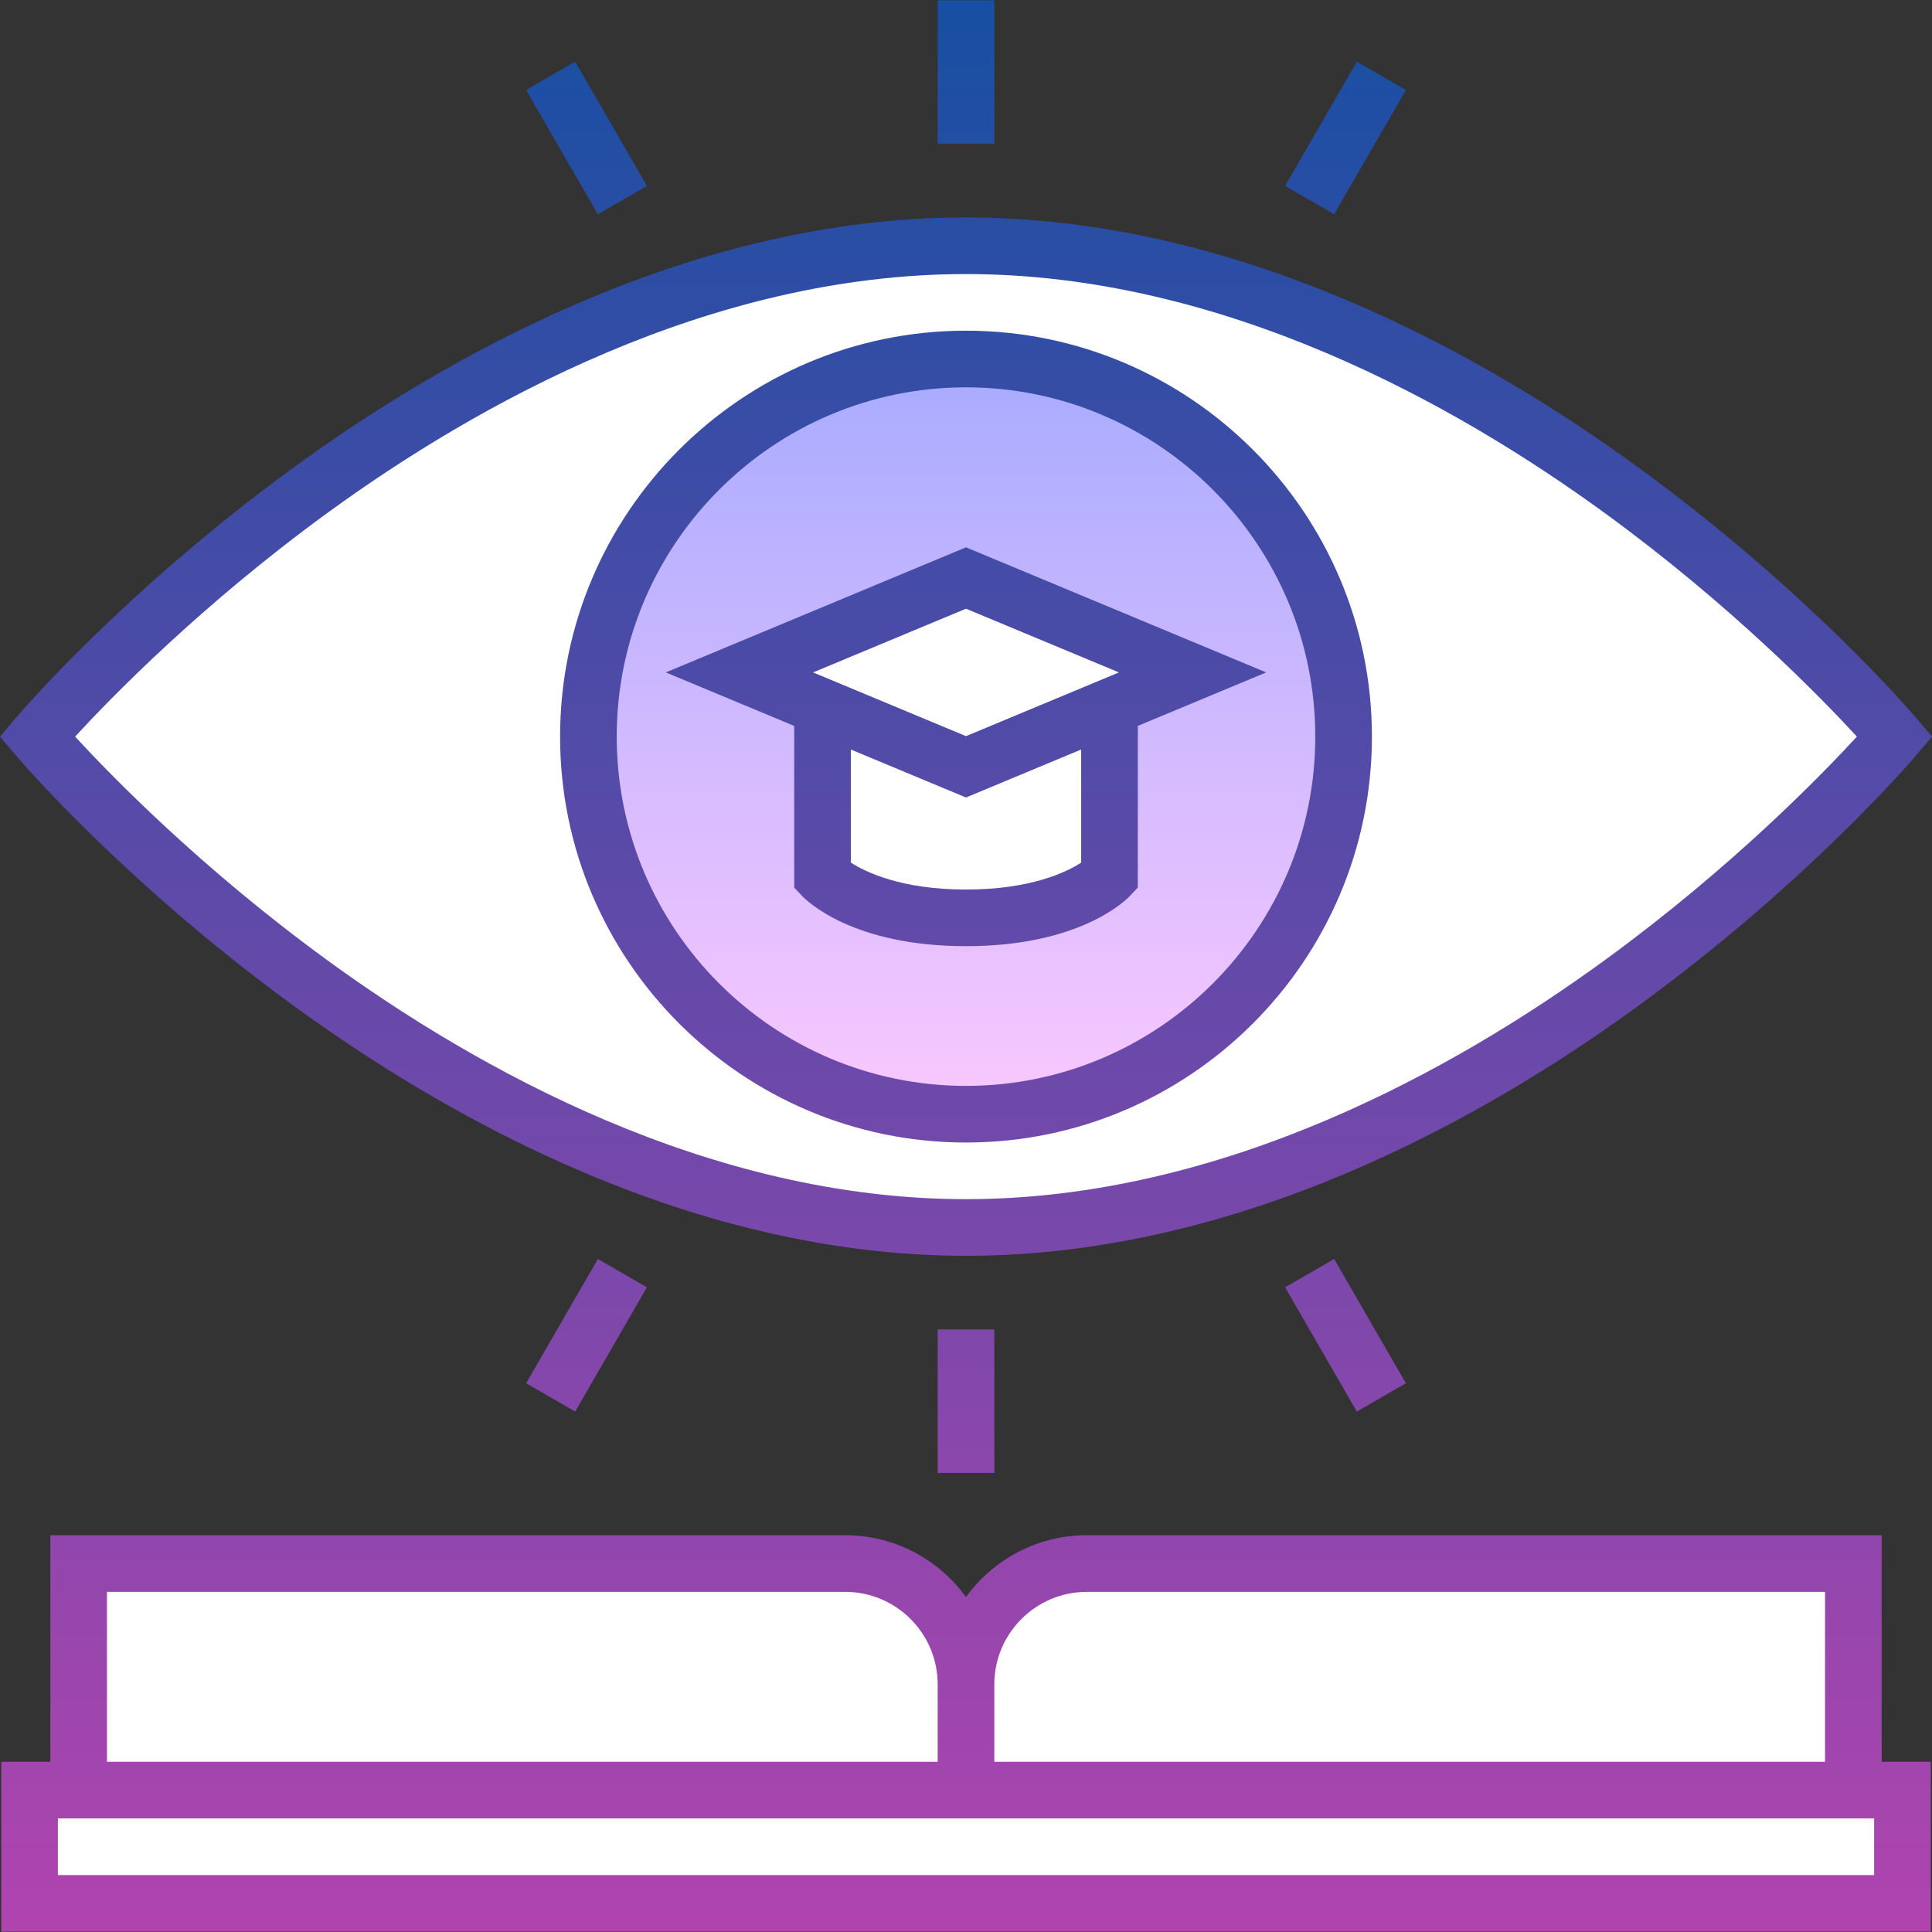 <svg id="Capa_1" enable-background="new 0 0 511.659 511.659" height="512" viewBox="0 0 511.659 511.659" width="512" xmlns="http://www.w3.org/2000/svg" xmlns:xlink="http://www.w3.org/1999/xlink"><rect x="0" y="0" width="511.659" height="511.659" fill="#333333" stroke="none"/><linearGradient id="SVGID_1_" gradientUnits="userSpaceOnUse" x1="255.83" x2="255.83" y1="95.08" y2="295.08"><stop offset="0" stop-color="#a8abff"/><stop offset="1" stop-color="#fac8ff"/></linearGradient><linearGradient id="SVGID_2_" gradientUnits="userSpaceOnUse" x1="255.83" x2="255.83" y1=".08" y2="511.58"><stop offset="0" stop-color="#174fa3"/><stop offset="1" stop-color="#b044af"/></linearGradient><g><g><path d="m501.83 195.08s-110.138 130-246 130-246-130-246-130 110.138-130 246-130 246 130 246 130z" fill="#fff"/><circle cx="255.83" cy="195.08" fill="url(#SVGID_1_)" r="100"/><g fill="#fff"><path d="m315.83 178.08-60-25-60 25 22 9.167v44.833s10.364 11 38 11 38-11 38-11v-44.833z"/><path d="m490.83 474.08v-60h-203c-17.673 0-32 14.327-32 32 0-17.673-14.327-32-32-32h-203v60h-13v30h496v-30z"/></g></g><path d="m77.459 266.137c41.519 30.311 106.167 66.442 178.371 66.442s136.852-36.132 178.371-66.442c44.725-32.652 72.204-64.854 73.352-66.209l4.107-4.848-4.107-4.848c-1.148-1.355-28.627-33.558-73.352-66.209-41.519-30.312-106.167-66.443-178.371-66.443s-136.852 36.131-178.371 66.442c-44.725 32.652-72.204 64.854-73.352 66.209l-4.107 4.849 4.107 4.848c1.148 1.355 28.627 33.557 73.352 66.209zm9.14-130.215c39.649-28.897 101.194-63.342 169.231-63.342s129.582 34.446 169.231 63.342c33.416 24.354 57.355 48.987 66.708 59.158-9.353 10.171-33.292 34.804-66.708 59.158-39.649 28.896-101.194 63.342-169.231 63.342s-129.582-34.446-169.231-63.342c-33.416-24.354-57.356-48.988-66.708-59.158 9.353-10.171 33.292-34.805 66.708-59.158zm169.231 166.658c59.276 0 107.5-48.224 107.5-107.5s-48.224-107.5-107.5-107.5-107.5 48.224-107.5 107.5 48.224 107.5 107.5 107.5zm0-200c51.005 0 92.5 41.495 92.5 92.5s-41.495 92.5-92.5 92.5-92.5-41.495-92.5-92.5 41.495-92.5 92.5-92.5zm-45.5 132.476 2.041 2.167c1.288 1.367 13.451 13.357 43.459 13.357s42.171-11.99 43.459-13.357l2.041-2.167v-42.81l34-14.167-79.5-33.125-79.5 33.125 34 14.167zm76-6.598c-3.832 2.481-13.304 7.122-30.5 7.122-17.125 0-26.601-4.621-30.5-7.146v-29.938l30.5 12.708 30.5-12.708zm-30.5-67.253 40.5 16.875-40.5 16.875-40.5-16.875zm242.5 245.375h-210.5c-13.147 0-24.816 6.458-32 16.367-7.184-9.909-18.853-16.367-32-16.367h-210.5v60h-13v45h511v-45h-13zm-235 39.5c0-13.509 10.991-24.5 24.5-24.5h195.5v45h-220zm-235-24.5h195.5c13.509 0 24.5 10.991 24.5 24.5v20.5h-220zm468 75h-481v-15h481zm-233-458.5h-15v-38h15zm-15 314h15v38h-15zm-89.996-295.341-19-32.909 12.99-7.5 19 32.909zm182 284.181 12.99-7.5 19 32.909-12.99 7.5zm12.991-284.181-12.99-7.5 19-32.909 12.99 7.5zm-213.991 309.591 19-32.909 12.99 7.5-19 32.909z" fill="url(#SVGID_2_)"/></g></svg>